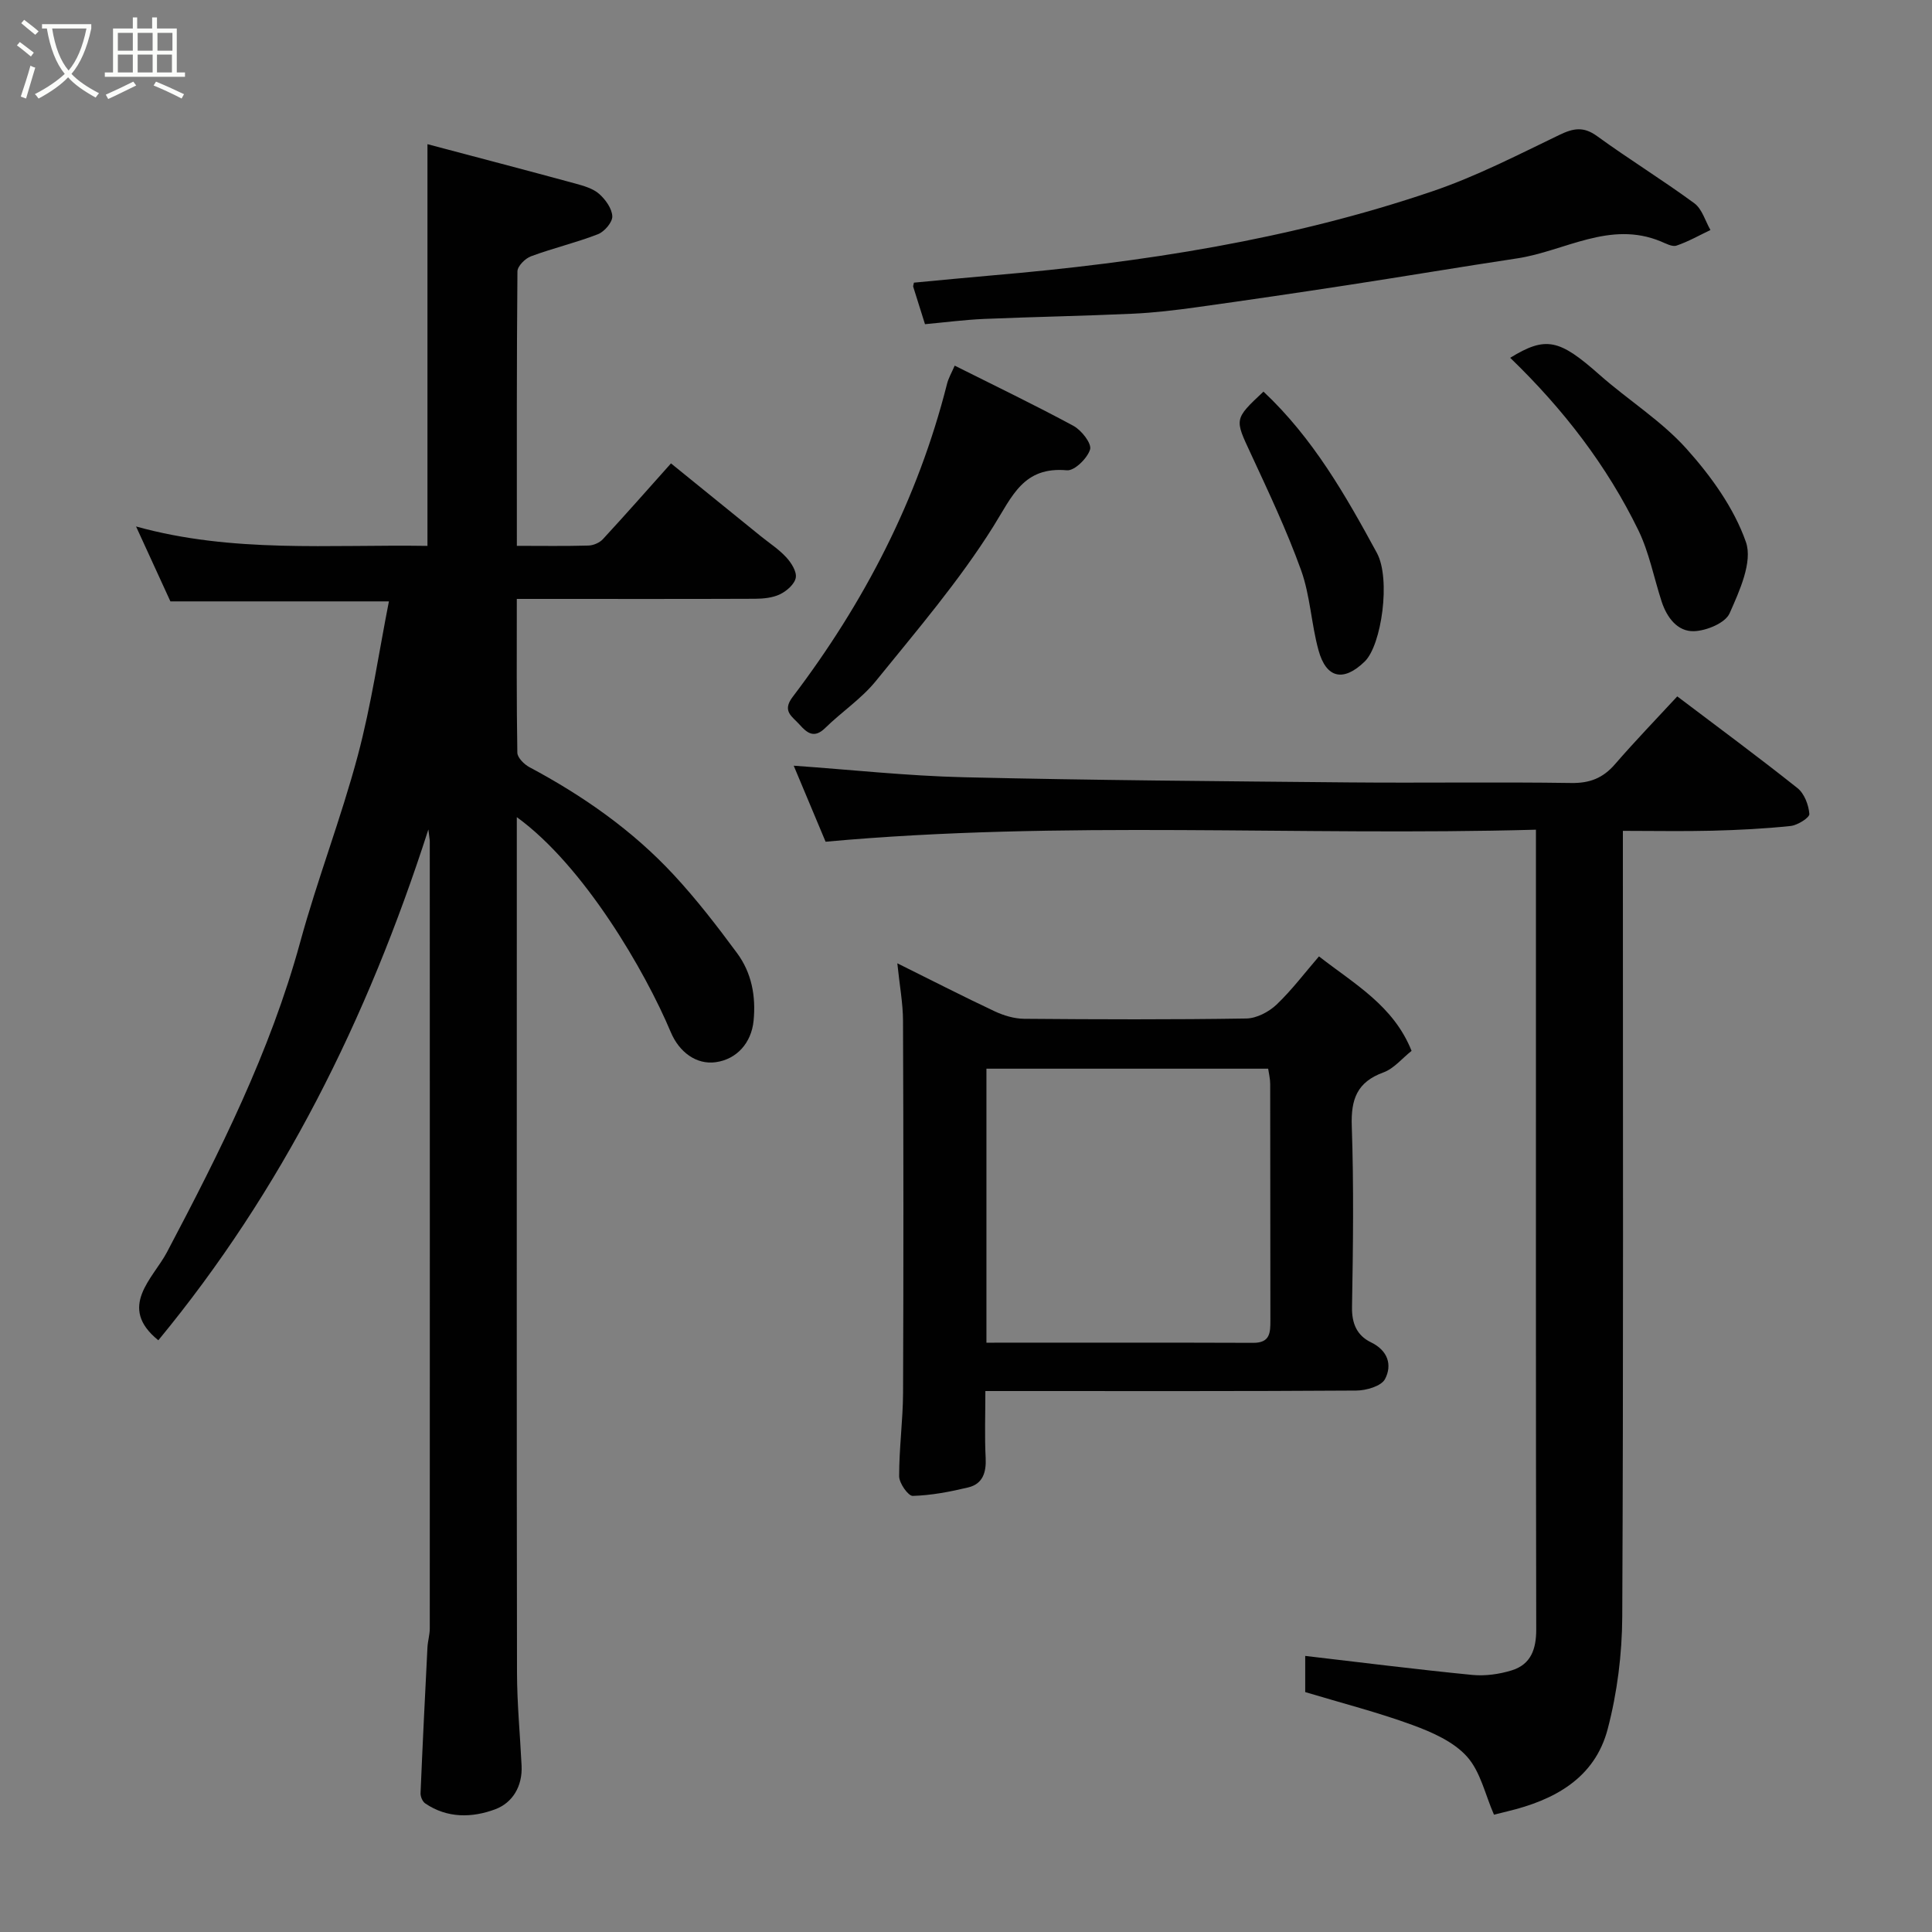 <svg enable-background="new 0 0 400 400" viewBox="0 0 400 400" xmlns="http://www.w3.org/2000/svg"><rect x="0" y="0" width="400" height="400" fill="#808080" stroke="none"/><path d="m6.4 11.7c-1-.8-1.9-1.6-2.9-2.3l.6-.7c.9.7 1.9 1.4 2.9 2.2zm-2.1 8.3c.7-2.1 1.4-4.2 2-6.4.2.1.6.3 1 .4-.7 2.3-1.3 4.4-1.9 6.4zm3-12.8c-1.1-.9-2.1-1.7-2.9-2.4l.6-.7c1 .8 2 1.5 3 2.4zm1.4-1.3v-.9h10.2v.9c-.9 4.2-2.3 7.3-4.1 9.4 1.3 1.4 3.2 2.7 5.7 4-.2.2-.4.5-.7.9-2.5-1.4-4.4-2.7-5.7-4.2-1.4 1.5-3.5 3-6.1 4.4 0 0 0 0-.1-.1-.3-.4-.5-.7-.7-.8 2.7-1.4 4.7-2.8 6.2-4.2-1.8-2.2-3-5.3-3.7-9.4zm9.2 0h-7.1c.6 3.8 1.7 6.7 3.4 8.7 1.7-2 2.9-4.8 3.7-8.7z" fill="#fbfcfa"/><path d="m31.6 3.6h.9v2.3h4.1v9.1h1.7v.9h-16.6v-.9h1.7v-9.1h4.1v-2.3h.9v2.3h3.1v-2.3zm-4 13.3.6.8c-1.9.9-3.8 1.9-5.8 2.8-.2-.3-.3-.6-.5-.9 2-.9 3.9-1.8 5.7-2.7zm-3.2-10.1v3.7h3.1v-3.7zm0 4.5v3.7h3.1v-3.7zm4.1-4.5v3.7h3.1v-3.7zm0 4.5v3.7h3.1v-3.7zm9.1 9.1c-2.1-1.1-4.1-2-5.8-2.7l.5-.8c2.2.9 4.1 1.8 5.8 2.6zm-1.9-13.6h-3.1v3.7h3.1zm-3.2 4.5v3.7h3.1v-3.7z" fill="#fbfcfa"/><g fill="#010101"><path d="m107 169.18v26.14c0 50.32-.04 100.64.04 150.97.01 6.43.64 12.87.95 19.3.2 4.22-1.85 7.66-5.48 9.01-4.76 1.77-9.92 1.89-14.48-1.23-.56-.38-.99-1.41-.96-2.12.42-10.07.92-20.14 1.43-30.2.07-1.3.48-2.6.48-3.9.02-54.32.01-108.64 0-162.96 0-.33-.08-.66-.29-2.46-12.68 39.44-30.37 74.8-55.91 105.76-8.54-6.89-1.08-12.79 1.8-18.26 10.9-20.67 21.35-41.43 27.56-64.13 3.55-13 8.46-25.63 11.93-38.64 2.81-10.53 4.37-21.4 6.45-31.95-14.91 0-29.8 0-45.24 0-2.13-4.65-4.5-9.81-7.11-15.51 19.97 5.56 40.07 3.7 60.33 4.02 0-27.68 0-55.15 0-83.17 10.26 2.72 20.47 5.39 30.65 8.16 1.71.47 3.61 1.01 4.88 2.12 1.32 1.16 2.67 3.03 2.74 4.65.05 1.23-1.63 3.19-2.97 3.71-4.53 1.76-9.3 2.88-13.86 4.57-1.2.44-2.8 2.04-2.81 3.13-.17 18.78-.12 37.56-.12 56.82 5.26 0 10.05.08 14.83-.06 1.02-.03 2.3-.58 2.99-1.33 4.69-5.08 9.26-10.27 14.09-15.68 6.14 4.98 12.34 10.01 18.55 15.04 1.78 1.44 3.75 2.71 5.29 4.38 1.05 1.13 2.21 2.94 2 4.23-.22 1.32-1.86 2.76-3.23 3.43-1.53.75-3.46.94-5.21.95-14.66.06-29.32.03-43.99.03-1.63 0-3.25 0-5.33 0 0 10.94-.07 21.39.11 31.84.02 1.03 1.42 2.42 2.51 3 11.08 5.91 21.29 13.04 29.84 22.25 4.72 5.08 8.99 10.62 13.12 16.21 3.03 4.09 3.95 8.92 3.44 14.05-.45 4.53-3.45 7.97-7.86 8.57-3.98.54-7.54-2.07-9.29-6.24-5.28-12.57-17.94-34.4-31.87-44.5z"/><path d="m270.23 342.84c11.58 1.35 23.05 2.8 34.54 3.93 2.7.27 5.64-.14 8.25-.95 3.95-1.23 5.05-4.41 5.04-8.47-.09-46.66-.06-93.33-.06-139.99 0-8.29 0-16.58 0-25.58-49.25 1.36-98.08-1.98-147.07 2.49-2.27-5.41-4.57-10.9-6.6-15.74 11.71.82 23.45 2.11 35.2 2.39 26.59.63 53.2.82 79.8 1.07 15.33.14 30.67-.11 46 .12 3.84.06 6.56-1.03 9.03-3.88 4.11-4.75 8.48-9.27 12.9-14.05 8.39 6.35 16.76 12.52 24.89 18.99 1.42 1.13 2.31 3.48 2.46 5.35.06.76-2.44 2.34-3.88 2.49-5.39.57-10.83.84-16.25.98-5.96.15-11.93.03-18.48.03v6.21c0 52.16.12 104.33-.13 156.49-.04 7.77-1.04 15.73-3.01 23.24-2.68 10.24-11.08 14.75-20.8 17.07-1.1.26-2.19.54-2.75.68-1.82-4.15-2.79-8.92-5.6-12.04-2.78-3.09-7.22-5.04-11.28-6.53-7.15-2.62-14.58-4.52-22.2-6.81 0-2.42 0-5.19 0-7.49z"/><path d="m273.08 198.01c7.38 5.75 15.44 10.21 19.17 19.56-1.96 1.55-3.65 3.67-5.82 4.46-5.47 1.99-6.75 5.55-6.56 11.1.43 12.48.27 24.99.05 37.48-.06 3.44 1.03 5.89 3.92 7.3 3.53 1.71 4.43 4.7 2.92 7.6-.76 1.47-3.88 2.38-5.94 2.39-23.66.16-47.32.1-70.98.1-1.79 0-3.57 0-5.83 0 0 4.93-.17 9.4.06 13.84.15 3.02-.6 5.4-3.63 6.12-3.76.9-7.62 1.64-11.46 1.75-.95.03-2.81-2.63-2.82-4.05-.02-5.77.78-11.53.81-17.3.1-25.66.09-51.32-.01-76.98-.01-3.68-.71-7.35-1.18-11.94 7.34 3.64 13.71 6.91 20.18 9.95 1.86.87 4.03 1.52 6.07 1.54 15.33.13 30.66.18 45.99-.06 2.14-.03 4.67-1.36 6.27-2.87 3.2-3.05 5.89-6.64 8.79-9.99zm-68.85 79.98c18.67 0 36.96-.04 55.25.03 3.49.01 3.54-2.11 3.54-4.63-.03-16.32-.01-32.64-.04-48.96 0-1.09-.28-2.18-.42-3.17-19.6 0-38.85 0-58.33 0z"/><path d="m191.51 67.12c-.9-2.84-1.68-5.3-2.44-7.76-.04-.14.05-.32.15-.84 5.36-.5 10.82-1.04 16.29-1.51 30.97-2.65 61.58-7.38 91.1-17.42 9.03-3.07 17.61-7.5 26.23-11.65 2.92-1.41 5.02-1.8 7.83.25 6.59 4.79 13.56 9.07 20.13 13.9 1.6 1.18 2.25 3.65 3.33 5.53-2.33 1.11-4.6 2.41-7.03 3.23-.88.3-2.19-.43-3.23-.86-10.59-4.4-19.9 2.02-29.79 3.51-11.62 1.75-23.21 3.71-34.82 5.49-10.49 1.61-21 3.16-31.51 4.62-4.39.61-8.8 1.14-13.23 1.34-10.25.47-20.52.65-30.77 1.08-4.07.18-8.13.71-12.24 1.09z"/><path d="m197.66 75.7c8.39 4.21 16.6 8.15 24.6 12.48 1.66.9 3.8 3.66 3.43 4.87-.55 1.83-3.24 4.46-4.79 4.32-9.02-.81-11.3 5.33-15.25 11.64-7.08 11.3-15.87 21.56-24.3 31.97-2.97 3.67-7.09 6.4-10.5 9.74-2.29 2.25-3.77 1.04-5.34-.73-1.47-1.65-3.67-2.72-1.4-5.7 14.81-19.51 25.91-40.9 31.95-64.77.29-1.2.95-2.32 1.6-3.82z"/><path d="m312.67 74.08c7.41-4.56 10.19-3.84 18.5 3.52 5.9 5.22 12.77 9.49 17.98 15.29 5.08 5.66 9.85 12.27 12.32 19.32 1.44 4.1-1.32 10.14-3.38 14.78-.89 2-4.79 3.61-7.37 3.69-3.41.11-5.61-2.83-6.69-6.12-1.61-4.93-2.58-10.16-4.82-14.77-6.52-13.38-15.51-25.06-26.54-35.71z"/><path d="m261.59 81.08c10.27 9.64 16.99 21.46 23.47 33.38 2.93 5.38.98 19.11-2.51 22.5-4.38 4.25-7.96 3.53-9.57-2.34-1.5-5.45-1.71-11.31-3.61-16.58-2.97-8.24-6.74-16.21-10.43-24.17-3.32-7.13-3.47-7.06 2.65-12.79z"/></g></svg>